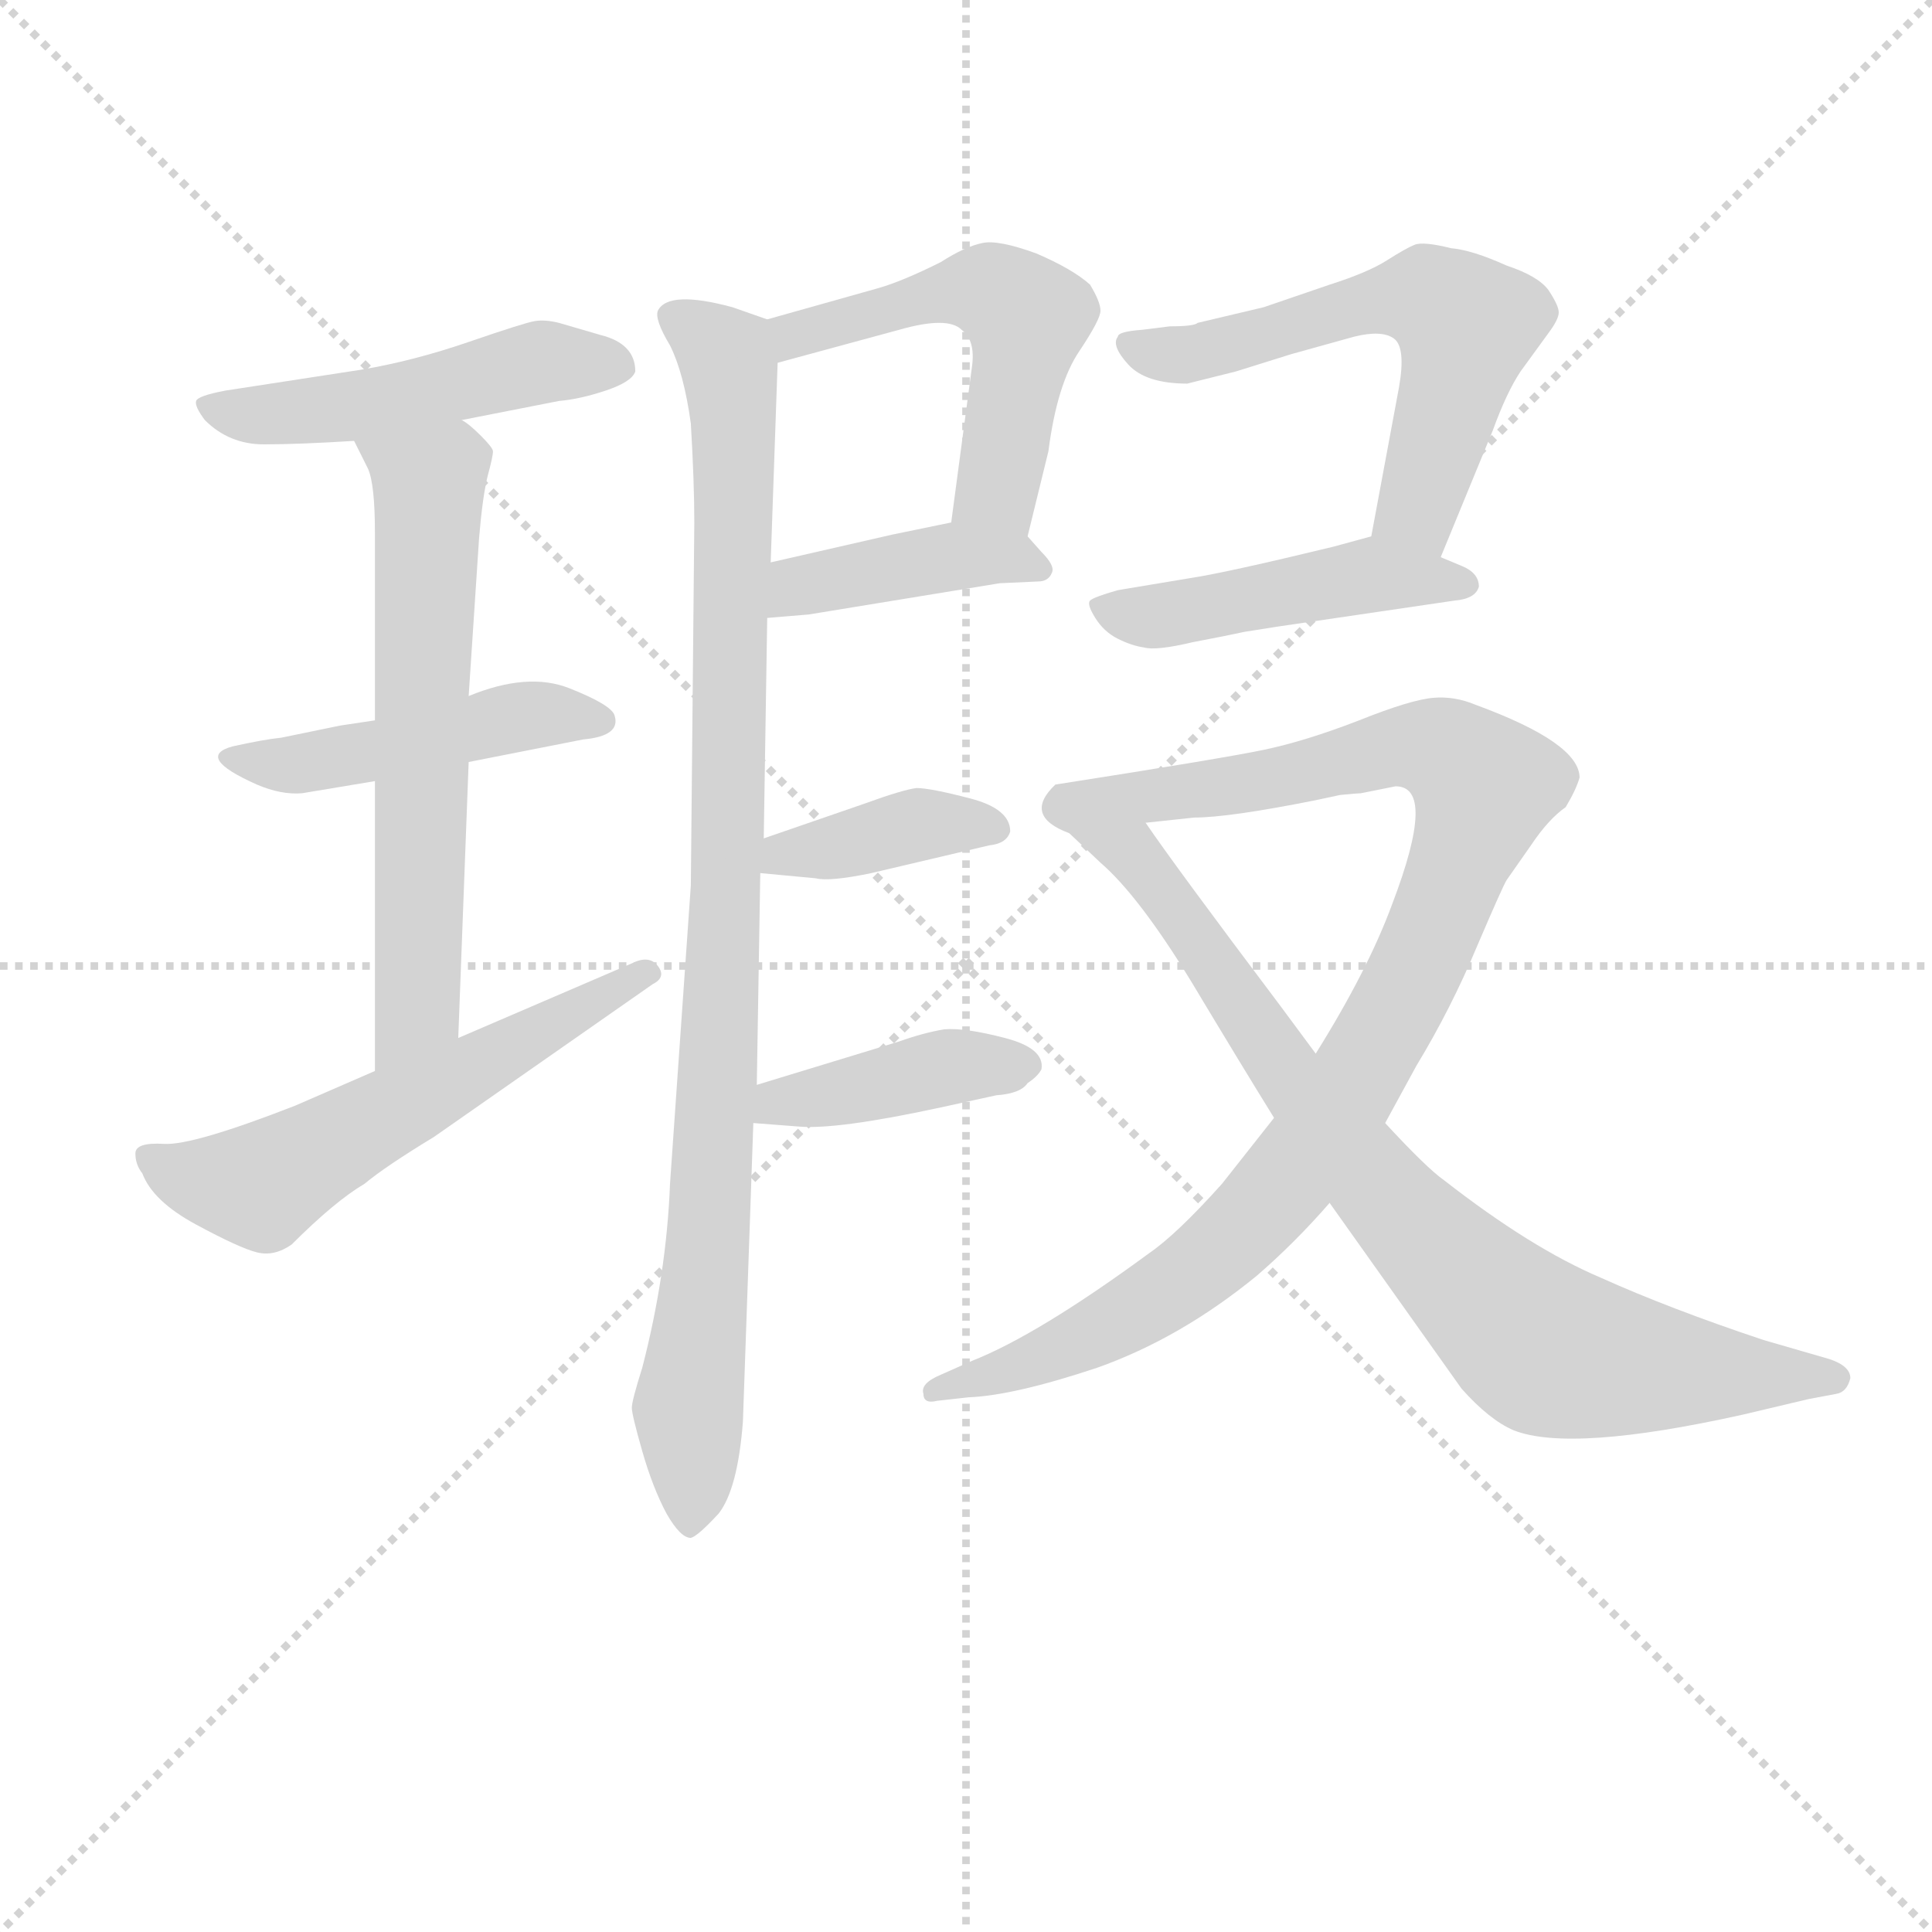 <svg version="1.1" viewBox="0 0 1024 1024" xmlns="http://www.w3.org/2000/svg">
  <g stroke="lightgray" stroke-dasharray="1,1" stroke-width="1" transform="scale(4, 4)">
    <line x1="0" y1="0" x2="256" y2="256"></line>
    <line x1="256" y1="0" x2="0" y2="256"></line>
    <line x1="128" y1="0" x2="128" y2="256"></line>
    <line x1="0" y1="128" x2="256" y2="128"></line>
  </g>
<g transform="scale(0.92, -0.92) translate(60, -900)">
   <style type="text/css">
    @keyframes keyframes0 {
      from {
       stroke: blue;
       stroke-dashoffset: 497;
       stroke-width: 128;
       }
       62% {
       animation-timing-function: step-end;
       stroke: blue;
       stroke-dashoffset: 0;
       stroke-width: 128;
       }
       to {
       stroke: black;
       stroke-width: 1024;
       }
       }
       #make-me-a-hanzi-animation-0 {
         animation: keyframes0 0.654s both;
         animation-delay: 0s;
         animation-timing-function: linear;
       }
    @keyframes keyframes1 {
      from {
       stroke: blue;
       stroke-dashoffset: 465;
       stroke-width: 128;
       }
       60% {
       animation-timing-function: step-end;
       stroke: blue;
       stroke-dashoffset: 0;
       stroke-width: 128;
       }
       to {
       stroke: black;
       stroke-width: 1024;
       }
       }
       #make-me-a-hanzi-animation-1 {
         animation: keyframes1 0.628s both;
         animation-delay: 0.654s;
         animation-timing-function: linear;
       }
    @keyframes keyframes2 {
      from {
       stroke: blue;
       stroke-dashoffset: 635;
       stroke-width: 128;
       }
       67% {
       animation-timing-function: step-end;
       stroke: blue;
       stroke-dashoffset: 0;
       stroke-width: 128;
       }
       to {
       stroke: black;
       stroke-width: 1024;
       }
       }
       #make-me-a-hanzi-animation-2 {
         animation: keyframes2 0.767s both;
         animation-delay: 1.283s;
         animation-timing-function: linear;
       }
    @keyframes keyframes3 {
      from {
       stroke: blue;
       stroke-dashoffset: 574;
       stroke-width: 128;
       }
       65% {
       animation-timing-function: step-end;
       stroke: blue;
       stroke-dashoffset: 0;
       stroke-width: 128;
       }
       to {
       stroke: black;
       stroke-width: 1024;
       }
       }
       #make-me-a-hanzi-animation-3 {
         animation: keyframes3 0.717s both;
         animation-delay: 2.05s;
         animation-timing-function: linear;
       }
    @keyframes keyframes4 {
      from {
       stroke: blue;
       stroke-dashoffset: 970;
       stroke-width: 128;
       }
       76% {
       animation-timing-function: step-end;
       stroke: blue;
       stroke-dashoffset: 0;
       stroke-width: 128;
       }
       to {
       stroke: black;
       stroke-width: 1024;
       }
       }
       #make-me-a-hanzi-animation-4 {
         animation: keyframes4 1.039s both;
         animation-delay: 2.767s;
         animation-timing-function: linear;
       }
    @keyframes keyframes5 {
      from {
       stroke: blue;
       stroke-dashoffset: 531;
       stroke-width: 128;
       }
       63% {
       animation-timing-function: step-end;
       stroke: blue;
       stroke-dashoffset: 0;
       stroke-width: 128;
       }
       to {
       stroke: black;
       stroke-width: 1024;
       }
       }
       #make-me-a-hanzi-animation-5 {
         animation: keyframes5 0.682s both;
         animation-delay: 3.806s;
         animation-timing-function: linear;
       }
    @keyframes keyframes6 {
      from {
       stroke: blue;
       stroke-dashoffset: 414;
       stroke-width: 128;
       }
       57% {
       animation-timing-function: step-end;
       stroke: blue;
       stroke-dashoffset: 0;
       stroke-width: 128;
       }
       to {
       stroke: black;
       stroke-width: 1024;
       }
       }
       #make-me-a-hanzi-animation-6 {
         animation: keyframes6 0.587s both;
         animation-delay: 4.488s;
         animation-timing-function: linear;
       }
    @keyframes keyframes7 {
      from {
       stroke: blue;
       stroke-dashoffset: 389;
       stroke-width: 128;
       }
       56% {
       animation-timing-function: step-end;
       stroke: blue;
       stroke-dashoffset: 0;
       stroke-width: 128;
       }
       to {
       stroke: black;
       stroke-width: 1024;
       }
       }
       #make-me-a-hanzi-animation-7 {
         animation: keyframes7 0.567s both;
         animation-delay: 5.075s;
         animation-timing-function: linear;
       }
    @keyframes keyframes8 {
      from {
       stroke: blue;
       stroke-dashoffset: 410;
       stroke-width: 128;
       }
       57% {
       animation-timing-function: step-end;
       stroke: blue;
       stroke-dashoffset: 0;
       stroke-width: 128;
       }
       to {
       stroke: black;
       stroke-width: 1024;
       }
       }
       #make-me-a-hanzi-animation-8 {
         animation: keyframes8 0.584s both;
         animation-delay: 5.642s;
         animation-timing-function: linear;
       }
    @keyframes keyframes9 {
      from {
       stroke: blue;
       stroke-dashoffset: 588;
       stroke-width: 128;
       }
       66% {
       animation-timing-function: step-end;
       stroke: blue;
       stroke-dashoffset: 0;
       stroke-width: 128;
       }
       to {
       stroke: black;
       stroke-width: 1024;
       }
       }
       #make-me-a-hanzi-animation-9 {
         animation: keyframes9 0.729s both;
         animation-delay: 6.225s;
         animation-timing-function: linear;
       }
    @keyframes keyframes10 {
      from {
       stroke: blue;
       stroke-dashoffset: 469;
       stroke-width: 128;
       }
       60% {
       animation-timing-function: step-end;
       stroke: blue;
       stroke-dashoffset: 0;
       stroke-width: 128;
       }
       to {
       stroke: black;
       stroke-width: 1024;
       }
       }
       #make-me-a-hanzi-animation-10 {
         animation: keyframes10 0.632s both;
         animation-delay: 6.954s;
         animation-timing-function: linear;
       }
    @keyframes keyframes11 {
      from {
       stroke: blue;
       stroke-dashoffset: 1001;
       stroke-width: 128;
       }
       77% {
       animation-timing-function: step-end;
       stroke: blue;
       stroke-dashoffset: 0;
       stroke-width: 128;
       }
       to {
       stroke: black;
       stroke-width: 1024;
       }
       }
       #make-me-a-hanzi-animation-11 {
         animation: keyframes11 1.065s both;
         animation-delay: 7.586s;
         animation-timing-function: linear;
       }
    @keyframes keyframes12 {
      from {
       stroke: blue;
       stroke-dashoffset: 827;
       stroke-width: 128;
       }
       73% {
       animation-timing-function: step-end;
       stroke: blue;
       stroke-dashoffset: 0;
       stroke-width: 128;
       }
       to {
       stroke: black;
       stroke-width: 1024;
       }
       }
       #make-me-a-hanzi-animation-12 {
         animation: keyframes12 0.923s both;
         animation-delay: 8.65s;
         animation-timing-function: linear;
       }
</style>
<path d="M 206.0 658.0 L 262.0 669.0 Q 274.0 670.0 289.0 675.0 Q 304.0 680.0 306.0 686.0 Q 306.0 702.0 286.0 707.0 L 262.0 714.0 Q 254.0 716.0 248.0 715.0 Q 242.0 714.0 210.0 703.0 Q 178.0 692.0 148.0 687.0 L 70.0 675.0 Q 54.0 672.0 53.0 669.0 Q 52.0 666.0 58.0 658.0 Q 72.0 644.0 92.0 644.0 Q 112.0 644.0 144.0 646.0 L 206.0 658.0 Z" fill="lightgray"></path> 
<path d="M 210.0 461.0 L 276.0 474.0 Q 298.0 476.0 294.0 488.0 Q 292.0 494.0 268.0 503.5 Q 244.0 513.0 210.0 499.0 L 156.0 485.0 L 136.0 482.0 L 102.0 475.0 Q 92.0 474.0 74.0 470.0 Q 52.0 464.0 88.0 448.0 Q 102.0 442.0 114.0 443.0 L 156.0 450.0 L 210.0 461.0 Z" fill="lightgray"></path> 
<path d="M 204.0 302.0 L 210.0 461.0 L 210.0 499.0 L 216.0 590.0 Q 218.0 614.0 221.0 626.0 Q 224.0 637.0 224.0 640.0 Q 224.0 642.0 217.0 649.0 Q 210.0 656.0 206.0 658.0 C 183.0 677.0 131.0 673.0 144.0 646.0 L 152.0 630.0 Q 156.0 621.0 156.0 593.0 L 156.0 485.0 L 156.0 450.0 L 156.0 283.0 C 156.0 253.0 203.0 272.0 204.0 302.0 Z" fill="lightgray"></path> 
<path d="M 22.0 224.0 Q 28.0 208.0 53.0 194.5 Q 78.0 181.0 88.0 178.5 Q 98.0 176.0 108.0 183.0 Q 133.0 208.0 150.0 218.0 Q 162.0 228.0 190.0 245.0 L 316.0 333.0 Q 324.0 337.0 319.0 343.5 Q 314.0 350.0 304.0 345.0 L 204.0 302.0 L 156.0 283.0 L 110.0 263.0 Q 51.0 240.0 34.5 241.0 Q 18.0 242.0 18.0 235.5 Q 18.0 229.0 22.0 224.0 Z" fill="lightgray"></path> 
<path d="M 382.0 716.0 L 362.0 723.0 Q 325.0 733.0 319.0 721.0 Q 317.0 716.0 326.0 701.0 Q 334.0 685.0 338.0 656.0 Q 340.0 622.0 340.0 599.0 L 338.0 390.0 L 326.0 218.0 Q 324.0 166.0 310.0 112.0 Q 304.0 93.0 304.0 89.0 Q 304.0 85.0 310.0 64.0 Q 316.0 43.0 324.0 28.0 Q 332.0 14.0 338.0 14.0 Q 342.0 15.0 354.0 28.0 Q 365.0 42.0 368.0 81.0 L 374.0 253.0 L 376.0 275.0 L 378.0 397.0 L 380.0 417.0 L 382.0 544.0 L 384.0 576.0 L 388.0 691.0 C 389.0 714.0 389.0 714.0 382.0 716.0 Z" fill="lightgray"></path> 
<path d="M 532.0 591.0 L 544.0 640.0 Q 549.0 679.0 562.0 698.0 Q 574.0 716.0 574.0 721.0 Q 574.0 726.0 568.0 736.0 Q 558.0 745.0 537.0 754.0 Q 515.0 762.0 506.0 760.0 Q 496.0 758.0 482.0 749.0 Q 460.0 738.0 446.0 734.0 L 382.0 716.0 C 353.0 708.0 359.0 683.0 388.0 691.0 L 458.0 710.0 Q 486.0 718.0 494.0 710.0 Q 502.0 704.0 500.0 689.0 L 488.0 599.0 C 484.0 569.0 525.0 562.0 532.0 591.0 Z" fill="lightgray"></path> 
<path d="M 382.0 544.0 L 406.0 546.0 L 516.0 564.0 L 538.0 565.0 Q 544.0 565.0 546.0 570.0 Q 548.0 574.0 540.0 582.0 L 532.0 591.0 C 519.0 605.0 517.0 605.0 488.0 599.0 L 454.0 592.0 L 384.0 576.0 C 355.0 569.0 352.0 542.0 382.0 544.0 Z" fill="lightgray"></path> 
<path d="M 378.0 397.0 L 410.0 394.0 Q 418.0 392.0 442.0 397.0 L 510.0 413.0 Q 520.0 414.0 522.0 421.0 Q 522.0 434.0 499.0 440.0 Q 476.0 446.0 468.0 446.0 Q 460.0 445.0 438.0 437.0 L 380.0 417.0 C 352.0 407.0 348.0 400.0 378.0 397.0 Z" fill="lightgray"></path> 
<path d="M 374.0 253.0 L 400.0 251.0 Q 422.0 249.0 482.0 262.0 L 514.0 269.0 Q 528.0 270.0 532.0 276.0 Q 538.0 280.0 540.0 284.0 Q 542.0 296.0 519.0 302.0 Q 496.0 308.0 484.0 307.0 Q 472.0 305.0 458.0 300.0 L 376.0 275.0 C 347.0 266.0 344.0 255.0 374.0 253.0 Z" fill="lightgray"></path> 
<path d="M 652.0 686.0 L 684.0 696.0 L 720.0 706.0 Q 736.0 710.0 743.0 705.0 Q 750.0 700.0 746.0 677.0 L 730.0 591.0 C 725.0 562.0 759.0 551.0 770.0 579.0 L 800.0 652.0 Q 808.0 674.0 816.0 686.0 L 832.0 708.0 Q 838.0 716.0 838.0 720.0 Q 838.0 724.0 832.0 733.0 Q 826.0 741.0 808.0 747.0 Q 788.0 756.0 776.0 757.0 Q 760.0 761.0 755.0 759.0 Q 750.0 757.0 739.0 750.0 Q 728.0 743.0 706.0 736.0 L 668.0 723.0 L 630.0 714.0 Q 628.0 712.0 614.0 712.0 L 598.0 710.0 Q 584.0 709.0 584.0 706.0 Q 580.0 701.0 590.0 690.0 Q 600.0 679.0 624.0 679.0 L 652.0 686.0 Z" fill="lightgray"></path> 
<path d="M 730.0 591.0 L 708.0 585.0 Q 646.0 570.0 626.0 567.0 L 584.0 560.0 Q 570.0 556.0 568.0 554.0 Q 566.0 552.0 571.0 544.0 Q 576.0 536.0 584.0 532.0 Q 592.0 528.0 599.0 527.0 Q 606.0 525.0 627.0 530.0 Q 648.0 534.0 657.0 536.0 L 676.0 539.0 L 778.0 554.0 Q 790.0 555.0 792.0 562.0 Q 792.0 570.0 782.0 574.0 L 770.0 579.0 C 742.0 591.0 737.0 593.0 730.0 591.0 Z" fill="lightgray"></path> 
<path d="M 674.0 256.0 L 644.0 218.0 Q 618.0 189.0 602.0 178.0 Q 538.0 131.0 500.0 116.0 L 482.0 108.0 Q 470.0 103.0 472.0 97.0 Q 472.0 91.0 480.0 93.0 L 498.0 95.0 Q 524.0 96.0 572.0 112.0 Q 620.0 129.0 664.0 165.0 Q 686.0 184.0 706.0 207.0 L 738.0 253.0 L 756.0 286.0 Q 776.0 319.0 791.0 355.0 Q 806.0 390.0 808.0 393.0 L 822.0 413.0 Q 832.0 428.0 842.0 435.0 Q 848.0 445.0 850.0 452.0 Q 850.0 472.0 790.0 494.0 Q 778.0 499.0 766.0 498.0 Q 753.0 497.0 723.0 485.0 Q 692.0 473.0 668.0 468.0 Q 644.0 463.0 548.0 448.0 Q 529.0 430.0 556.0 420.0 C 557.0 419.0 570.0 423.0 600.0 426.0 L 628.0 429.0 Q 648.0 429.0 698.0 439.0 L 712.0 442.0 Q 722.0 443.0 724.0 443.0 L 744.0 447.0 Q 768.0 447.0 742.0 379.0 Q 728.0 341.0 698.0 293.0 L 674.0 256.0 Z" fill="lightgray"></path> 
<path d="M 706.0 207.0 L 782.0 100.0 Q 798.0 82.0 812.0 76.0 Q 845.0 63.0 944.0 85.0 L 982.0 94.0 L 998.0 97.0 Q 1004.0 98.0 1006.0 106.0 Q 1006.0 113.0 994.0 117.0 L 956.0 128.0 Q 902.0 146.0 862.0 164.0 Q 822.0 181.0 772.0 220.0 Q 762.0 227.0 738.0 253.0 L 698.0 293.0 L 678.0 320.0 Q 617.0 401.0 600.0 426.0 C 583.0 451.0 534.0 441.0 556.0 420.0 L 574.0 403.0 Q 596.0 384.0 626.0 335.0 Q 656.0 285.0 674.0 256.0 L 706.0 207.0 Z" fill="lightgray"></path> 
      <clipPath id="make-me-a-hanzi-clip-0">
      <path d="M 206.0 658.0 L 262.0 669.0 Q 274.0 670.0 289.0 675.0 Q 304.0 680.0 306.0 686.0 Q 306.0 702.0 286.0 707.0 L 262.0 714.0 Q 254.0 716.0 248.0 715.0 Q 242.0 714.0 210.0 703.0 Q 178.0 692.0 148.0 687.0 L 70.0 675.0 Q 54.0 672.0 53.0 669.0 Q 52.0 666.0 58.0 658.0 Q 72.0 644.0 92.0 644.0 Q 112.0 644.0 144.0 646.0 L 206.0 658.0 Z" fill="lightgray"></path>
      </clipPath>
      <path clip-path="url(#make-me-a-hanzi-clip-0)" d="M 59.0 665.0 L 88.0 660.0 L 135.0 664.0 L 250.0 691.0 L 296.0 690.0 " fill="none" id="make-me-a-hanzi-animation-0" stroke-dasharray="369 738" stroke-linecap="round"></path>

      <clipPath id="make-me-a-hanzi-clip-1">
      <path d="M 210.0 461.0 L 276.0 474.0 Q 298.0 476.0 294.0 488.0 Q 292.0 494.0 268.0 503.5 Q 244.0 513.0 210.0 499.0 L 156.0 485.0 L 136.0 482.0 L 102.0 475.0 Q 92.0 474.0 74.0 470.0 Q 52.0 464.0 88.0 448.0 Q 102.0 442.0 114.0 443.0 L 156.0 450.0 L 210.0 461.0 Z" fill="lightgray"></path>
      </clipPath>
      <path clip-path="url(#make-me-a-hanzi-clip-1)" d="M 79.0 458.0 L 118.0 460.0 L 237.0 487.0 L 285.0 485.0 " fill="none" id="make-me-a-hanzi-animation-1" stroke-dasharray="337 674" stroke-linecap="round"></path>

      <clipPath id="make-me-a-hanzi-clip-2">
      <path d="M 204.0 302.0 L 210.0 461.0 L 210.0 499.0 L 216.0 590.0 Q 218.0 614.0 221.0 626.0 Q 224.0 637.0 224.0 640.0 Q 224.0 642.0 217.0 649.0 Q 210.0 656.0 206.0 658.0 C 183.0 677.0 131.0 673.0 144.0 646.0 L 152.0 630.0 Q 156.0 621.0 156.0 593.0 L 156.0 485.0 L 156.0 450.0 L 156.0 283.0 C 156.0 253.0 203.0 272.0 204.0 302.0 Z" fill="lightgray"></path>
      </clipPath>
      <path clip-path="url(#make-me-a-hanzi-clip-2)" d="M 152.0 645.0 L 187.0 622.0 L 181.0 327.0 L 160.0 291.0 " fill="none" id="make-me-a-hanzi-animation-2" stroke-dasharray="507 1014" stroke-linecap="round"></path>

      <clipPath id="make-me-a-hanzi-clip-3">
      <path d="M 22.0 224.0 Q 28.0 208.0 53.0 194.5 Q 78.0 181.0 88.0 178.5 Q 98.0 176.0 108.0 183.0 Q 133.0 208.0 150.0 218.0 Q 162.0 228.0 190.0 245.0 L 316.0 333.0 Q 324.0 337.0 319.0 343.5 Q 314.0 350.0 304.0 345.0 L 204.0 302.0 L 156.0 283.0 L 110.0 263.0 Q 51.0 240.0 34.5 241.0 Q 18.0 242.0 18.0 235.5 Q 18.0 229.0 22.0 224.0 Z" fill="lightgray"></path>
      </clipPath>
      <path clip-path="url(#make-me-a-hanzi-clip-3)" d="M 27.0 232.0 L 58.0 219.0 L 89.0 217.0 L 311.0 340.0 " fill="none" id="make-me-a-hanzi-animation-3" stroke-dasharray="446 892" stroke-linecap="round"></path>

      <clipPath id="make-me-a-hanzi-clip-4">
      <path d="M 382.0 716.0 L 362.0 723.0 Q 325.0 733.0 319.0 721.0 Q 317.0 716.0 326.0 701.0 Q 334.0 685.0 338.0 656.0 Q 340.0 622.0 340.0 599.0 L 338.0 390.0 L 326.0 218.0 Q 324.0 166.0 310.0 112.0 Q 304.0 93.0 304.0 89.0 Q 304.0 85.0 310.0 64.0 Q 316.0 43.0 324.0 28.0 Q 332.0 14.0 338.0 14.0 Q 342.0 15.0 354.0 28.0 Q 365.0 42.0 368.0 81.0 L 374.0 253.0 L 376.0 275.0 L 378.0 397.0 L 380.0 417.0 L 382.0 544.0 L 384.0 576.0 L 388.0 691.0 C 389.0 714.0 389.0 714.0 382.0 716.0 Z" fill="lightgray"></path>
      </clipPath>
      <path clip-path="url(#make-me-a-hanzi-clip-4)" d="M 327.0 718.0 L 358.0 695.0 L 363.0 656.0 L 359.0 390.0 L 347.0 168.0 L 337.0 96.0 L 338.0 21.0 " fill="none" id="make-me-a-hanzi-animation-4" stroke-dasharray="842 1684" stroke-linecap="round"></path>

      <clipPath id="make-me-a-hanzi-clip-5">
      <path d="M 532.0 591.0 L 544.0 640.0 Q 549.0 679.0 562.0 698.0 Q 574.0 716.0 574.0 721.0 Q 574.0 726.0 568.0 736.0 Q 558.0 745.0 537.0 754.0 Q 515.0 762.0 506.0 760.0 Q 496.0 758.0 482.0 749.0 Q 460.0 738.0 446.0 734.0 L 382.0 716.0 C 353.0 708.0 359.0 683.0 388.0 691.0 L 458.0 710.0 Q 486.0 718.0 494.0 710.0 Q 502.0 704.0 500.0 689.0 L 488.0 599.0 C 484.0 569.0 525.0 562.0 532.0 591.0 Z" fill="lightgray"></path>
      </clipPath>
      <path clip-path="url(#make-me-a-hanzi-clip-5)" d="M 393.0 699.0 L 397.0 707.0 L 482.0 731.0 L 518.0 729.0 L 532.0 717.0 L 514.0 617.0 L 526.0 599.0 " fill="none" id="make-me-a-hanzi-animation-5" stroke-dasharray="403 806" stroke-linecap="round"></path>

      <clipPath id="make-me-a-hanzi-clip-6">
      <path d="M 382.0 544.0 L 406.0 546.0 L 516.0 564.0 L 538.0 565.0 Q 544.0 565.0 546.0 570.0 Q 548.0 574.0 540.0 582.0 L 532.0 591.0 C 519.0 605.0 517.0 605.0 488.0 599.0 L 454.0 592.0 L 384.0 576.0 C 355.0 569.0 352.0 542.0 382.0 544.0 Z" fill="lightgray"></path>
      </clipPath>
      <path clip-path="url(#make-me-a-hanzi-clip-6)" d="M 388.0 549.0 L 400.0 562.0 L 486.0 579.0 L 538.0 574.0 " fill="none" id="make-me-a-hanzi-animation-6" stroke-dasharray="286 572" stroke-linecap="round"></path>

      <clipPath id="make-me-a-hanzi-clip-7">
      <path d="M 378.0 397.0 L 410.0 394.0 Q 418.0 392.0 442.0 397.0 L 510.0 413.0 Q 520.0 414.0 522.0 421.0 Q 522.0 434.0 499.0 440.0 Q 476.0 446.0 468.0 446.0 Q 460.0 445.0 438.0 437.0 L 380.0 417.0 C 352.0 407.0 348.0 400.0 378.0 397.0 Z" fill="lightgray"></path>
      </clipPath>
      <path clip-path="url(#make-me-a-hanzi-clip-7)" d="M 384.0 401.0 L 392.0 409.0 L 453.0 422.0 L 512.0 423.0 " fill="none" id="make-me-a-hanzi-animation-7" stroke-dasharray="261 522" stroke-linecap="round"></path>

      <clipPath id="make-me-a-hanzi-clip-8">
      <path d="M 374.0 253.0 L 400.0 251.0 Q 422.0 249.0 482.0 262.0 L 514.0 269.0 Q 528.0 270.0 532.0 276.0 Q 538.0 280.0 540.0 284.0 Q 542.0 296.0 519.0 302.0 Q 496.0 308.0 484.0 307.0 Q 472.0 305.0 458.0 300.0 L 376.0 275.0 C 347.0 266.0 344.0 255.0 374.0 253.0 Z" fill="lightgray"></path>
      </clipPath>
      <path clip-path="url(#make-me-a-hanzi-clip-8)" d="M 381.0 258.0 L 389.0 266.0 L 489.0 286.0 L 530.0 286.0 " fill="none" id="make-me-a-hanzi-animation-8" stroke-dasharray="282 564" stroke-linecap="round"></path>

      <clipPath id="make-me-a-hanzi-clip-9">
      <path d="M 652.0 686.0 L 684.0 696.0 L 720.0 706.0 Q 736.0 710.0 743.0 705.0 Q 750.0 700.0 746.0 677.0 L 730.0 591.0 C 725.0 562.0 759.0 551.0 770.0 579.0 L 800.0 652.0 Q 808.0 674.0 816.0 686.0 L 832.0 708.0 Q 838.0 716.0 838.0 720.0 Q 838.0 724.0 832.0 733.0 Q 826.0 741.0 808.0 747.0 Q 788.0 756.0 776.0 757.0 Q 760.0 761.0 755.0 759.0 Q 750.0 757.0 739.0 750.0 Q 728.0 743.0 706.0 736.0 L 668.0 723.0 L 630.0 714.0 Q 628.0 712.0 614.0 712.0 L 598.0 710.0 Q 584.0 709.0 584.0 706.0 Q 580.0 701.0 590.0 690.0 Q 600.0 679.0 624.0 679.0 L 652.0 686.0 Z" fill="lightgray"></path>
      </clipPath>
      <path clip-path="url(#make-me-a-hanzi-clip-9)" d="M 593.0 702.0 L 627.0 696.0 L 732.0 727.0 L 758.0 729.0 L 774.0 722.0 L 785.0 713.0 L 756.0 606.0 L 766.0 589.0 " fill="none" id="make-me-a-hanzi-animation-9" stroke-dasharray="460 920" stroke-linecap="round"></path>

      <clipPath id="make-me-a-hanzi-clip-10">
      <path d="M 730.0 591.0 L 708.0 585.0 Q 646.0 570.0 626.0 567.0 L 584.0 560.0 Q 570.0 556.0 568.0 554.0 Q 566.0 552.0 571.0 544.0 Q 576.0 536.0 584.0 532.0 Q 592.0 528.0 599.0 527.0 Q 606.0 525.0 627.0 530.0 Q 648.0 534.0 657.0 536.0 L 676.0 539.0 L 778.0 554.0 Q 790.0 555.0 792.0 562.0 Q 792.0 570.0 782.0 574.0 L 770.0 579.0 C 742.0 591.0 737.0 593.0 730.0 591.0 Z" fill="lightgray"></path>
      </clipPath>
      <path clip-path="url(#make-me-a-hanzi-clip-10)" d="M 573.0 550.0 L 615.0 545.0 L 730.0 569.0 L 783.0 565.0 " fill="none" id="make-me-a-hanzi-animation-10" stroke-dasharray="341 682" stroke-linecap="round"></path>

      <clipPath id="make-me-a-hanzi-clip-11">
      <path d="M 674.0 256.0 L 644.0 218.0 Q 618.0 189.0 602.0 178.0 Q 538.0 131.0 500.0 116.0 L 482.0 108.0 Q 470.0 103.0 472.0 97.0 Q 472.0 91.0 480.0 93.0 L 498.0 95.0 Q 524.0 96.0 572.0 112.0 Q 620.0 129.0 664.0 165.0 Q 686.0 184.0 706.0 207.0 L 738.0 253.0 L 756.0 286.0 Q 776.0 319.0 791.0 355.0 Q 806.0 390.0 808.0 393.0 L 822.0 413.0 Q 832.0 428.0 842.0 435.0 Q 848.0 445.0 850.0 452.0 Q 850.0 472.0 790.0 494.0 Q 778.0 499.0 766.0 498.0 Q 753.0 497.0 723.0 485.0 Q 692.0 473.0 668.0 468.0 Q 644.0 463.0 548.0 448.0 Q 529.0 430.0 556.0 420.0 C 557.0 419.0 570.0 423.0 600.0 426.0 L 628.0 429.0 Q 648.0 429.0 698.0 439.0 L 712.0 442.0 Q 722.0 443.0 724.0 443.0 L 744.0 447.0 Q 768.0 447.0 742.0 379.0 Q 728.0 341.0 698.0 293.0 L 674.0 256.0 Z" fill="lightgray"></path>
      </clipPath>
      <path clip-path="url(#make-me-a-hanzi-clip-11)" d="M 555.0 435.0 L 654.0 447.0 L 757.0 470.0 L 775.0 466.0 L 795.0 444.0 L 764.0 358.0 L 730.0 293.0 L 662.0 198.0 L 620.0 161.0 L 558.0 125.0 L 479.0 101.0 " fill="none" id="make-me-a-hanzi-animation-11" stroke-dasharray="873 1746" stroke-linecap="round"></path>

      <clipPath id="make-me-a-hanzi-clip-12">
      <path d="M 706.0 207.0 L 782.0 100.0 Q 798.0 82.0 812.0 76.0 Q 845.0 63.0 944.0 85.0 L 982.0 94.0 L 998.0 97.0 Q 1004.0 98.0 1006.0 106.0 Q 1006.0 113.0 994.0 117.0 L 956.0 128.0 Q 902.0 146.0 862.0 164.0 Q 822.0 181.0 772.0 220.0 Q 762.0 227.0 738.0 253.0 L 698.0 293.0 L 678.0 320.0 Q 617.0 401.0 600.0 426.0 C 583.0 451.0 534.0 441.0 556.0 420.0 L 574.0 403.0 Q 596.0 384.0 626.0 335.0 Q 656.0 285.0 674.0 256.0 L 706.0 207.0 Z" fill="lightgray"></path>
      </clipPath>
      <path clip-path="url(#make-me-a-hanzi-clip-12)" d="M 564.0 419.0 L 594.0 407.0 L 715.0 239.0 L 816.0 133.0 L 835.0 121.0 L 873.0 114.0 L 997.0 106.0 " fill="none" id="make-me-a-hanzi-animation-12" stroke-dasharray="699 1398" stroke-linecap="round"></path>

</g>
</svg>
